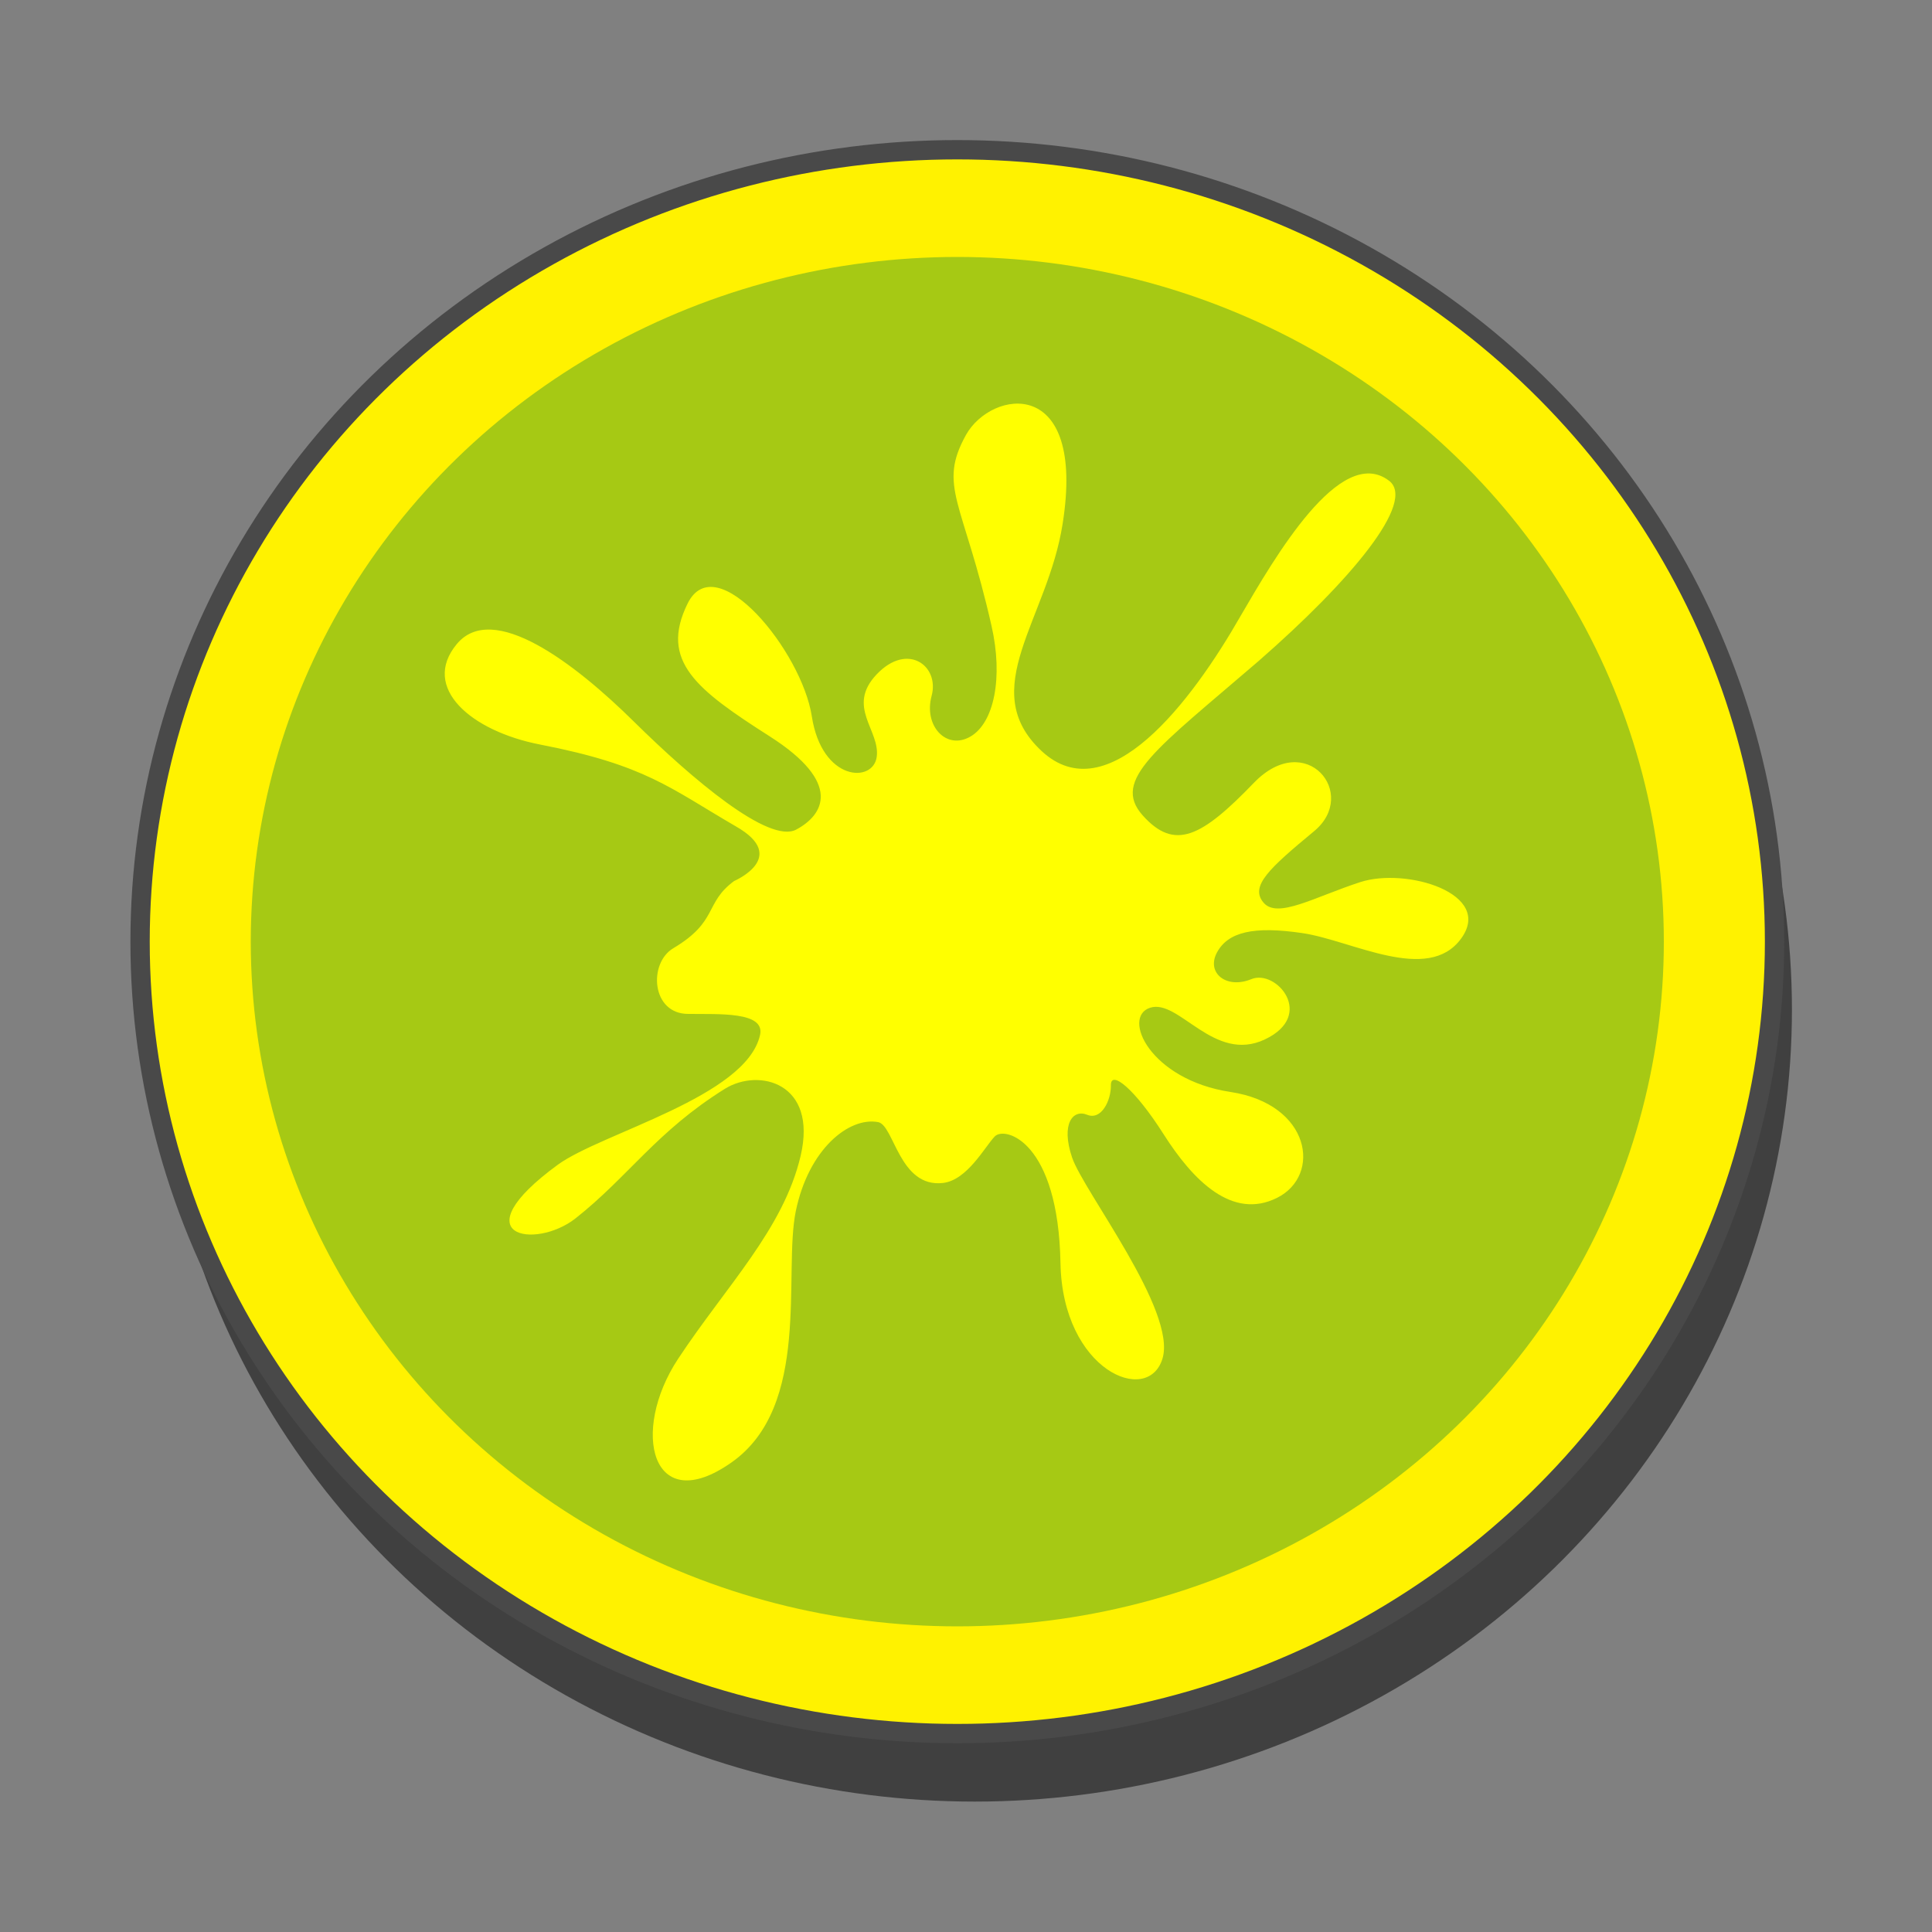 <svg id="Layer_1" data-name="Layer 1" xmlns="http://www.w3.org/2000/svg" viewBox="0 0 100 100"><rect x="0" y="0" width="100" height="100" fill="#808080" stroke="none"/><defs><style>.cls-1{opacity:0.5;}.cls-2{fill:#fff200;stroke:#494949;stroke-miterlimit:10;}.cls-3{fill:#a6c914;}.cls-4{fill:#ff0;}</style></defs><ellipse class="cls-1" cx="50.45" cy="52.26" rx="42.3" ry="40.99"/><ellipse class="cls-2" cx="49.55" cy="48.74" rx="42.3" ry="40.99"/><ellipse class="cls-3" cx="49.55" cy="48.74" rx="36.57" ry="35.44"/><path class="cls-4" d="M38,45.6s2.88-1.23.1-2.82c-3.44-2-4.68-3.18-10.13-4.24-3.58-.69-6.2-2.94-4.33-5.2s6.12,1,9.16,4,7,6.35,8.41,5.6,2.43-2.4-1.36-4.82-5.73-3.9-4.26-6.88,5.91,2.47,6.43,5.84,3.18,3.47,3.36,2.09-1.6-2.59,0-4.27,3.26-.43,2.84,1.12.76,2.82,2,2.11,1.71-3.07,1.1-5.74c-1.46-6.45-2.8-7.21-1.32-9.88,1.31-2.35,6.23-3.12,5,4.61-.77,4.94-4.51,8.56-1.09,11.75s7.77-2.55,10.31-7c1.75-3,5.14-8.88,7.66-7,1.48,1.08-2,5.21-6.73,9.34-5.26,4.53-7.66,6.15-6,8s3.05,1.11,5.75-1.69,5.45.57,3.12,2.5-3.34,2.85-2.62,3.7,2.61-.28,5-1.06,6.94.59,5.22,2.93-5.64.09-8.19-.29-3.87-.06-4.44,1,.49,1.91,1.78,1.38,3.34,1.87.7,3.12-4.45-2.12-5.94-1.64,0,3.73,4.16,4.36S68.42,60.84,66.1,62s-4.35-.9-5.87-3.29-2.74-3.34-2.73-2.54S57,58,56.27,57.7s-1.37.46-.78,2.21,5.43,7.94,4.68,10.41-5.17.62-5.28-4.93c-.11-6.33-2.88-7.11-3.4-6.57s-1.42,2.26-2.68,2.41c-2.27.26-2.53-3-3.36-3.15-1.51-.28-3.6,1.4-4.26,4.61s.82,10.08-3.32,13-5.26-1.59-2.77-5.36,5.45-6.71,6.34-10.5-2.16-4.56-3.91-3.48c-3.55,2.21-5,4.55-7.75,6.72-2.09,1.63-6,.94-.9-2.79,2.28-1.65,9.75-3.51,10.46-6.71.27-1.22-2.12-1.07-3.72-1.09-1.91,0-2.07-2.63-.77-3.4C37.2,47.68,36.44,46.75,38,45.6Z"/></svg>